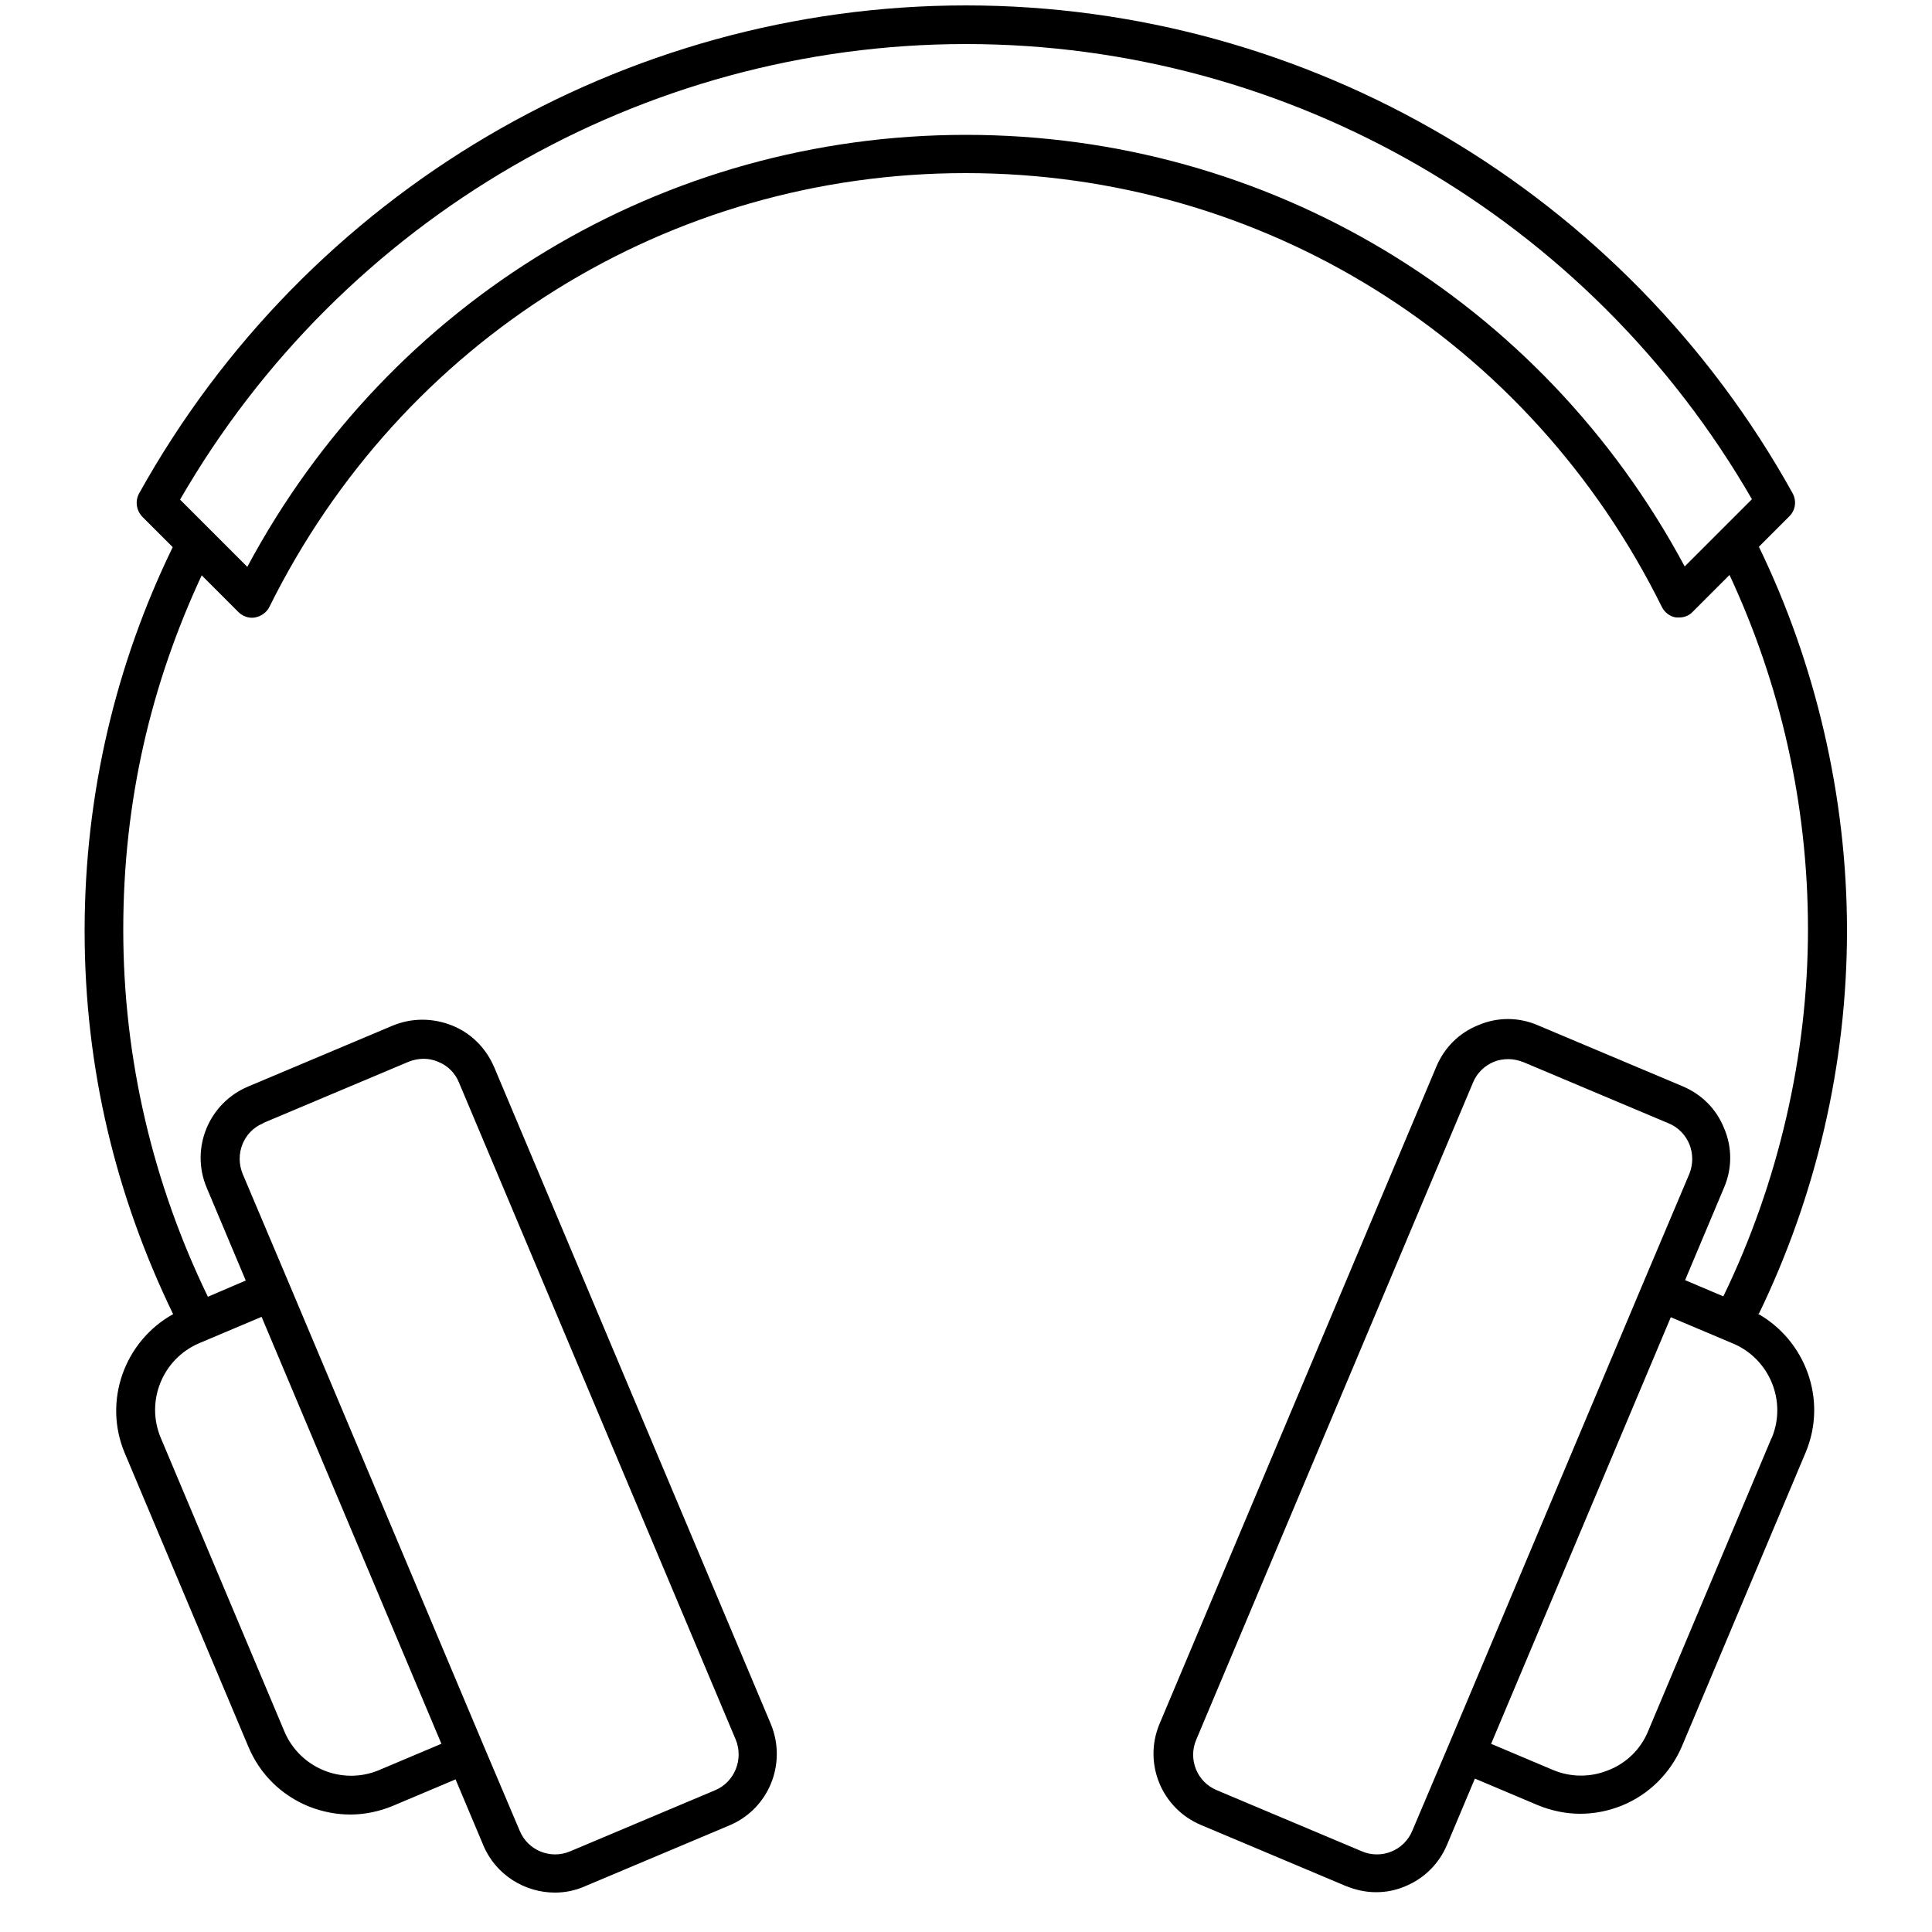 <?xml version="1.0" encoding="UTF-8"?><svg id="uuid-e5b7ec75-6554-4409-92b5-7894a4e0d7b9" xmlns="http://www.w3.org/2000/svg" viewBox="0 0 50 50"><path d="M45.52,34c1.48-3.06,2.28-6.45,2.28-9.92s-.82-6.92-2.28-9.93l.79-.79c.16-.16,.19-.4,.08-.6C42.07,4.98,33.87,.14,25,.14S7.93,4.98,3.6,12.77c-.11,.2-.07,.44,.08,.6l.79,.79c-1.46,3-2.28,6.37-2.28,9.93s.81,6.86,2.29,9.92c-1.26,.7-1.82,2.25-1.25,3.6l3.2,7.6c.3,.71,.85,1.25,1.56,1.54,.35,.14,.72,.21,1.08,.21s.76-.08,1.11-.23l1.61-.68,.72,1.71c.32,.76,1.07,1.22,1.85,1.22,.26,0,.52-.05,.77-.16l3.75-1.58c1.02-.43,1.49-1.6,1.07-2.62l-7.16-17c-.21-.49-.59-.88-1.09-1.08-.5-.2-1.04-.2-1.53,0l-3.75,1.58c-1.02,.43-1.5,1.6-1.07,2.62l1.01,2.4-.98,.42c-1.42-2.93-2.19-6.15-2.19-9.5s.73-6.38,2.03-9.17l.95,.95c.11,.11,.28,.17,.43,.14,.16-.03,.3-.13,.37-.27,3.43-6.92,10.34-11.23,18.02-11.23s14.59,4.3,18.02,11.23c.07,.14,.21,.25,.37,.27,.03,0,.05,0,.08,0,.13,0,.26-.05,.35-.15l.95-.95c1.3,2.79,2.03,5.9,2.03,9.17s-.77,6.57-2.19,9.5l-.99-.42,1.01-2.4c.21-.49,.21-1.04,0-1.53-.2-.5-.58-.88-1.08-1.09l-3.75-1.58c-.49-.21-1.04-.21-1.53,0-.5,.2-.88,.58-1.09,1.08l-7.16,17c-.43,1.02,.05,2.19,1.07,2.62l3.75,1.58c.25,.1,.51,.16,.78,.16s.51-.05,.75-.15c.49-.2,.88-.58,1.09-1.08l.72-1.71,1.61,.68c.36,.15,.74,.23,1.11,.23s.73-.07,1.08-.21c.71-.29,1.26-.84,1.56-1.54l3.2-7.6c.57-1.36,0-2.9-1.25-3.6ZM6.82,29.06l3.75-1.58c.25-.1,.52-.11,.77,0,.25,.1,.44,.29,.54,.54l7.16,17c.21,.51-.03,1.1-.53,1.31l-3.75,1.58c-.51,.22-1.1-.02-1.31-.53l-.92-2.17h0l-5.04-11.97h0l-1.21-2.86c-.21-.51,.02-1.1,.53-1.31Zm4.6,16.07l-1.61,.68c-.95,.4-2.05-.05-2.45-1l-3.2-7.6c-.4-.95,.05-2.05,1-2.45l1.61-.68,4.65,11.04ZM25,1.14c8.38,0,16.14,4.5,20.34,11.78l-1.74,1.74c-3.7-6.9-10.77-11.17-18.6-11.17S10.1,7.76,6.4,14.67l-1.74-1.74C8.86,5.65,16.62,1.14,25,1.14Zm20.85,36.07l-3.2,7.6c-.19,.46-.56,.82-1.02,1-.46,.19-.97,.19-1.43,0l-1.61-.68,4.65-11.04,1.61,.68c.95,.4,1.4,1.5,1,2.45Zm-10.61,10.7l-3.75-1.58c-.51-.21-.75-.8-.53-1.31l7.16-17c.1-.25,.3-.44,.54-.54,.12-.05,.25-.07,.38-.07s.26,.03,.39,.08l3.75,1.58c.25,.1,.44,.3,.54,.54,.1,.25,.1,.52,0,.77l-1.21,2.86h0l-5.04,11.97h0l-.92,2.17c-.21,.51-.8,.75-1.31,.53Z"/></svg>